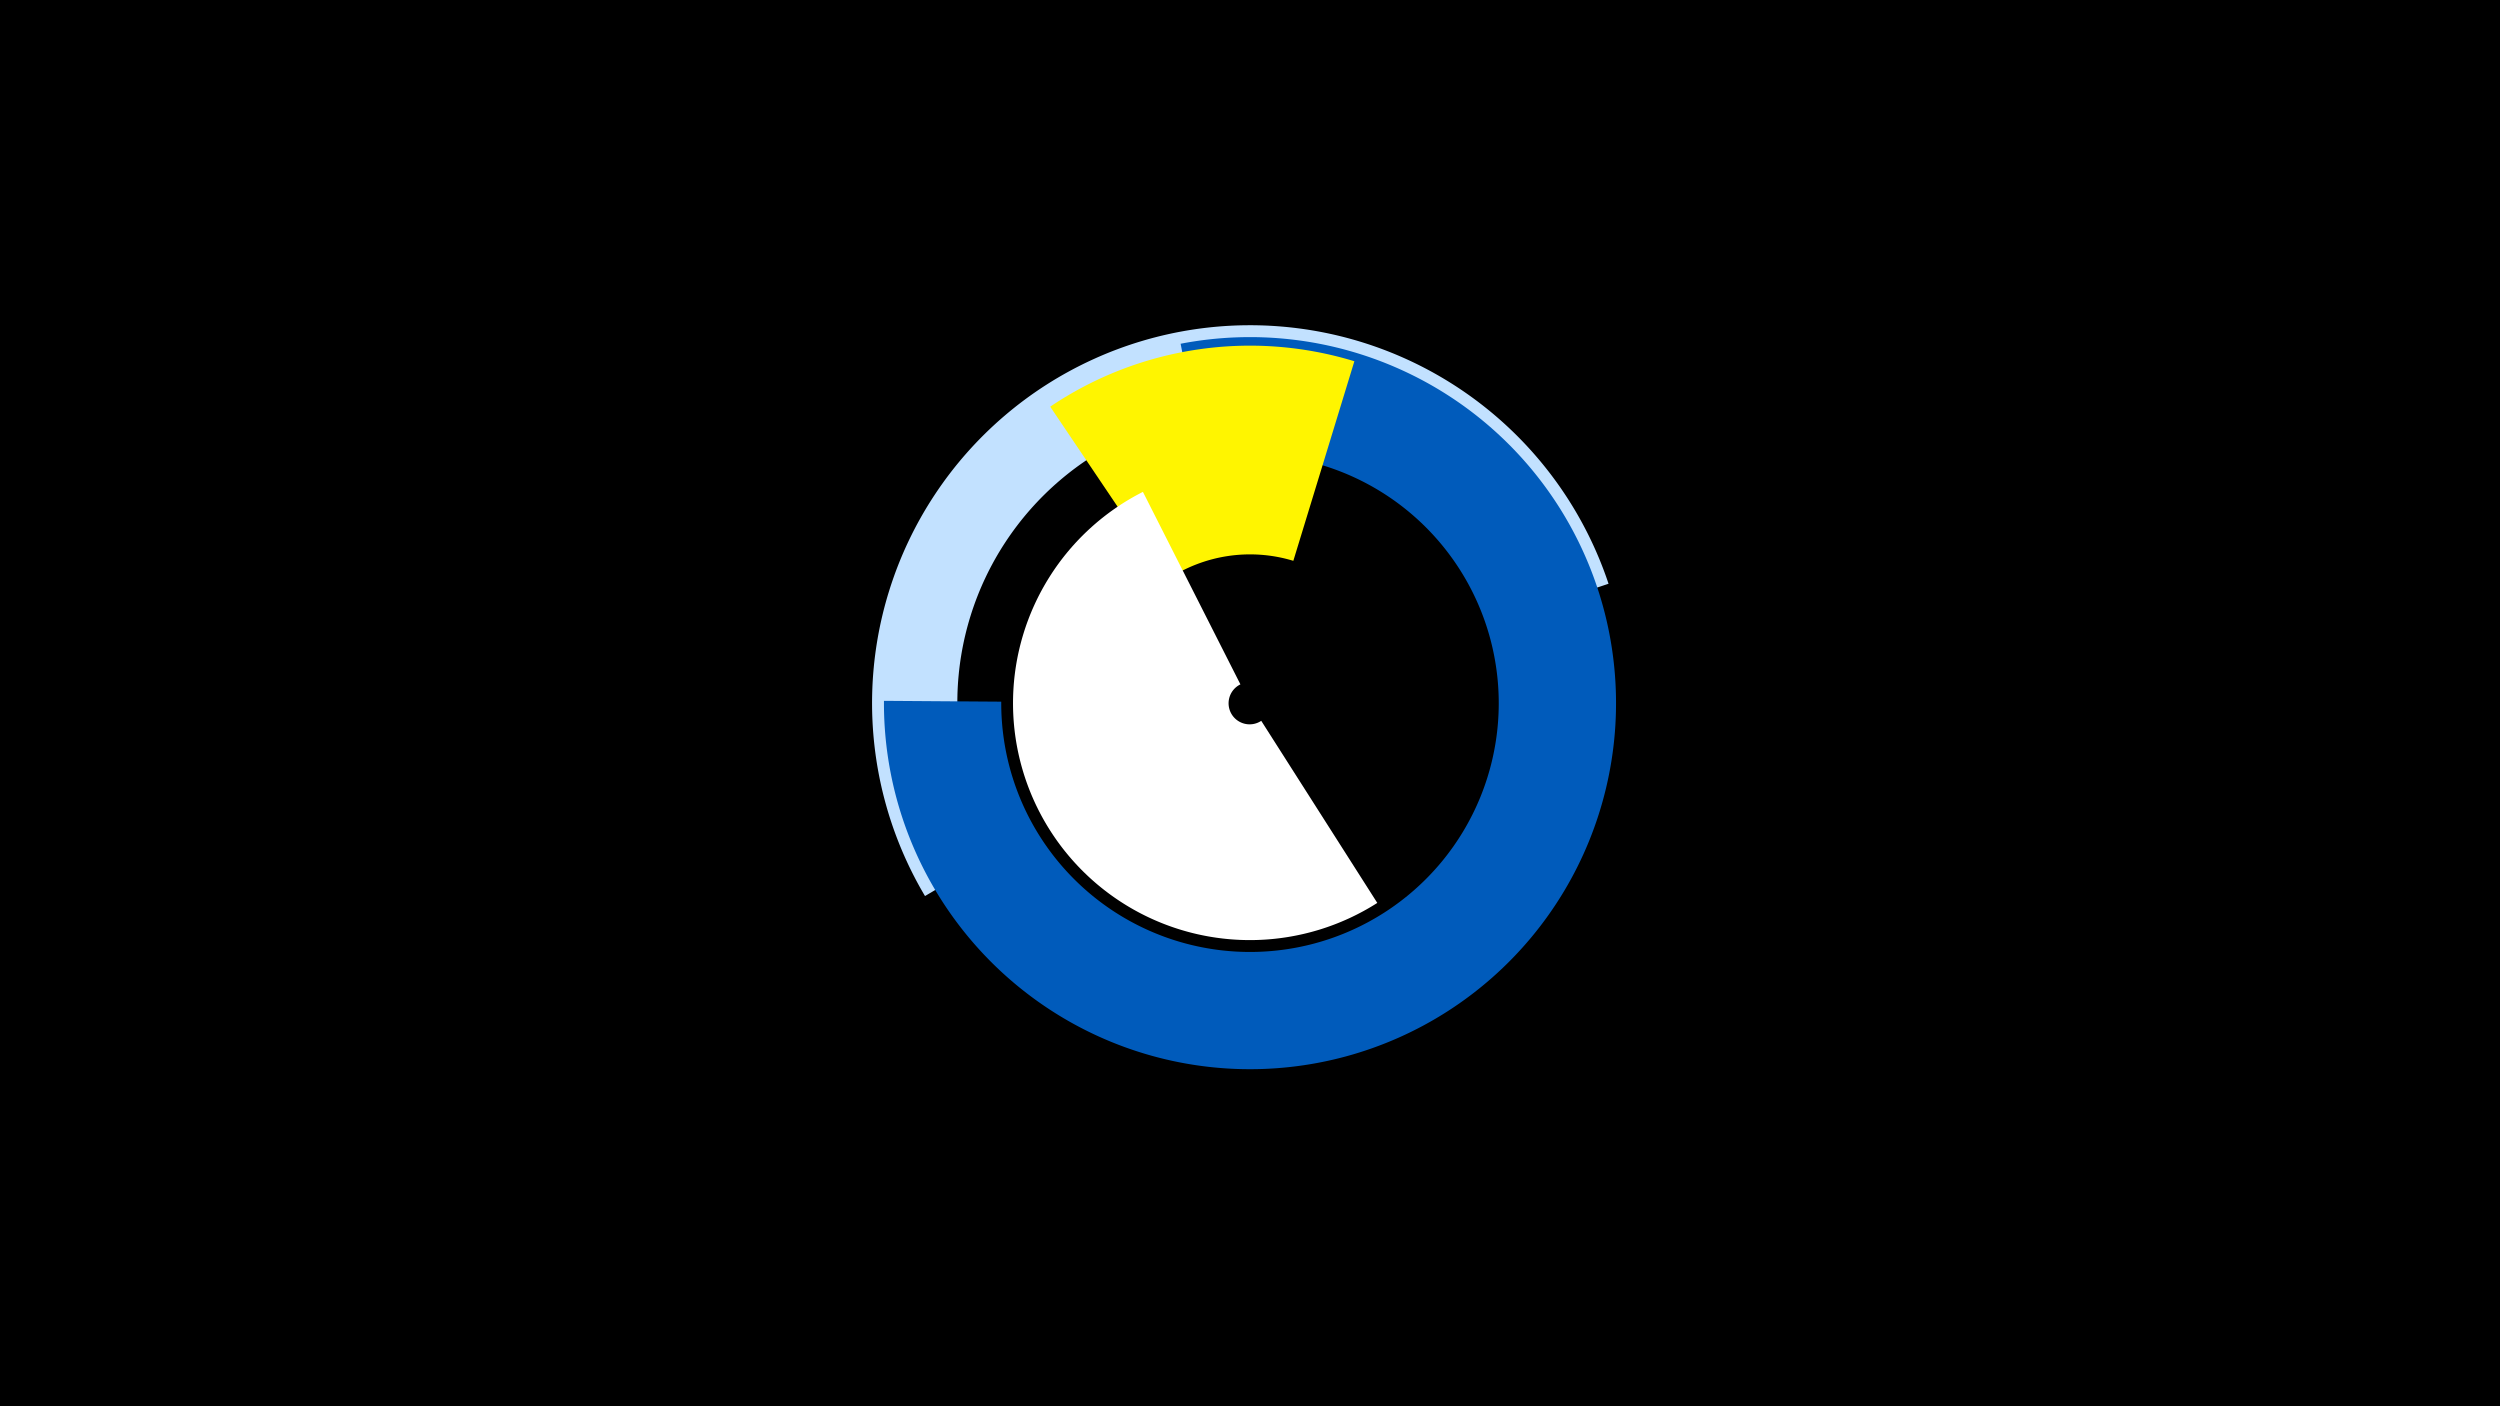 <svg width="1200" height="675" viewBox="-500 -500 1200 675" xmlns="http://www.w3.org/2000/svg"><title>19141-9975622987</title><path d="M-500-500h1200v675h-1200z" fill="#000"/><path d="M-56-69.9a181.4 181.4 0 1 1 328.1-149.9l-38.9 13a140.4 140.4 0 1 0-253.9 116z" fill="#c2e1ff"/><path d="M66.7-335a175.7 175.7 0 1 1-142.4 171.4l56.3 0.4a119.4 119.4 0 1 0 96.8-116.5z" fill="#005bbb"/><path d="M4.1-304.8a171.6 171.6 0 0 1 146-21.8l-29.3 95.8a71.4 71.4 0 0 0-60.7 9.1z" fill="#fff500"/><path d="M161.1-66.6a113.7 113.7 0 1 1-112.5-197.3l46.8 92.4a10.1 10.1 0 1 0 10 17.5z" fill="#fff"/></svg>